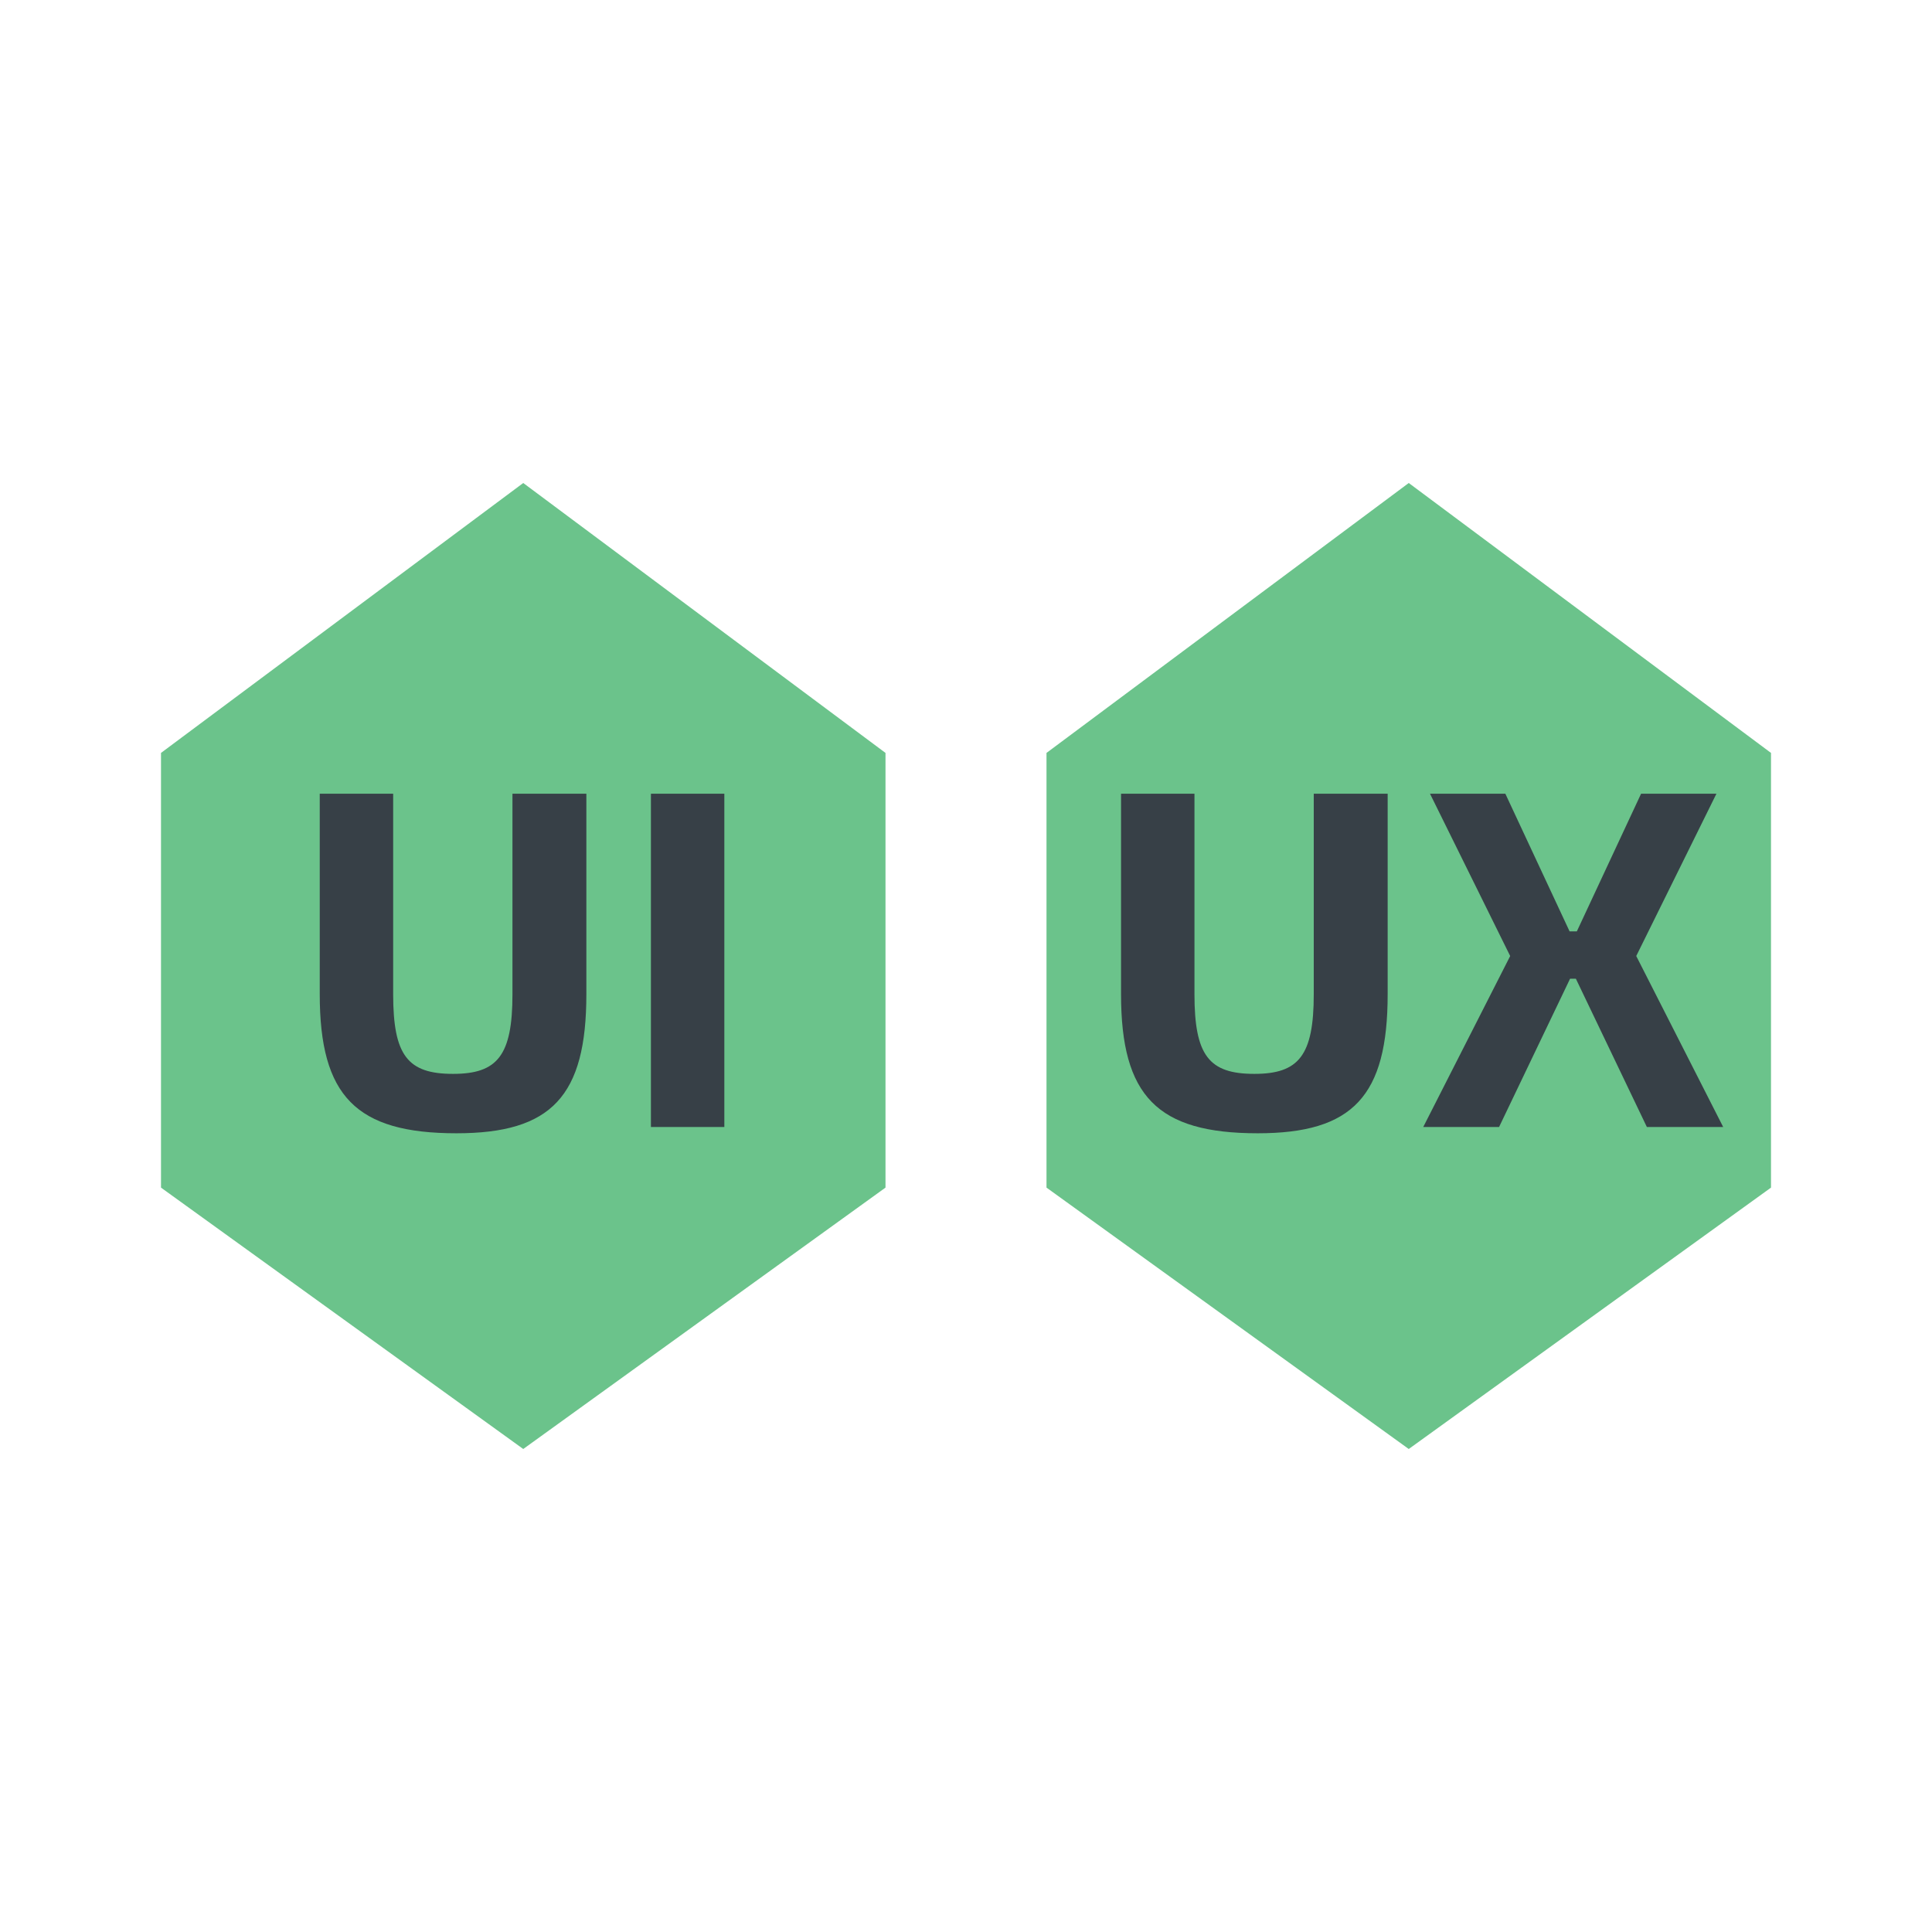 <svg width="24" height="24" viewBox="0 0 24 24" fill="none" xmlns="http://www.w3.org/2000/svg">
<path d="M2 9.353L6.5 6L11 9.353V14.753L6.5 18L2 14.753V9.353Z" fill="#6BC38B"/>
<path d="M7.284 9.86H6.366V12.35C6.366 13.112 6.18 13.34 5.628 13.34C5.064 13.34 4.884 13.112 4.884 12.35V9.86H3.972V12.35C3.972 13.616 4.422 14.078 5.67 14.078C6.852 14.078 7.284 13.616 7.284 12.35V9.86ZM8.998 9.86H8.086V14H8.998V9.86Z" fill="#374047"/>
<path d="M13 9.353L17.5 6L22 9.353V14.753L17.5 18L13 14.753V9.353Z" fill="#6BC38B"/>
<path d="M17.238 9.86H16.32V12.35C16.32 13.112 16.134 13.34 15.582 13.34C15.018 13.34 14.838 13.112 14.838 12.35V9.86H13.926V12.35C13.926 13.616 14.376 14.078 15.624 14.078C16.806 14.078 17.238 13.616 17.238 12.35V9.86ZM20.458 14H21.406L20.326 11.876L21.322 9.86H20.386L19.588 11.57H19.498L18.7 9.86H17.764L18.76 11.876L17.68 14H18.622L19.504 12.158H19.576L20.458 14Z" fill="#374047"/>
</svg>
